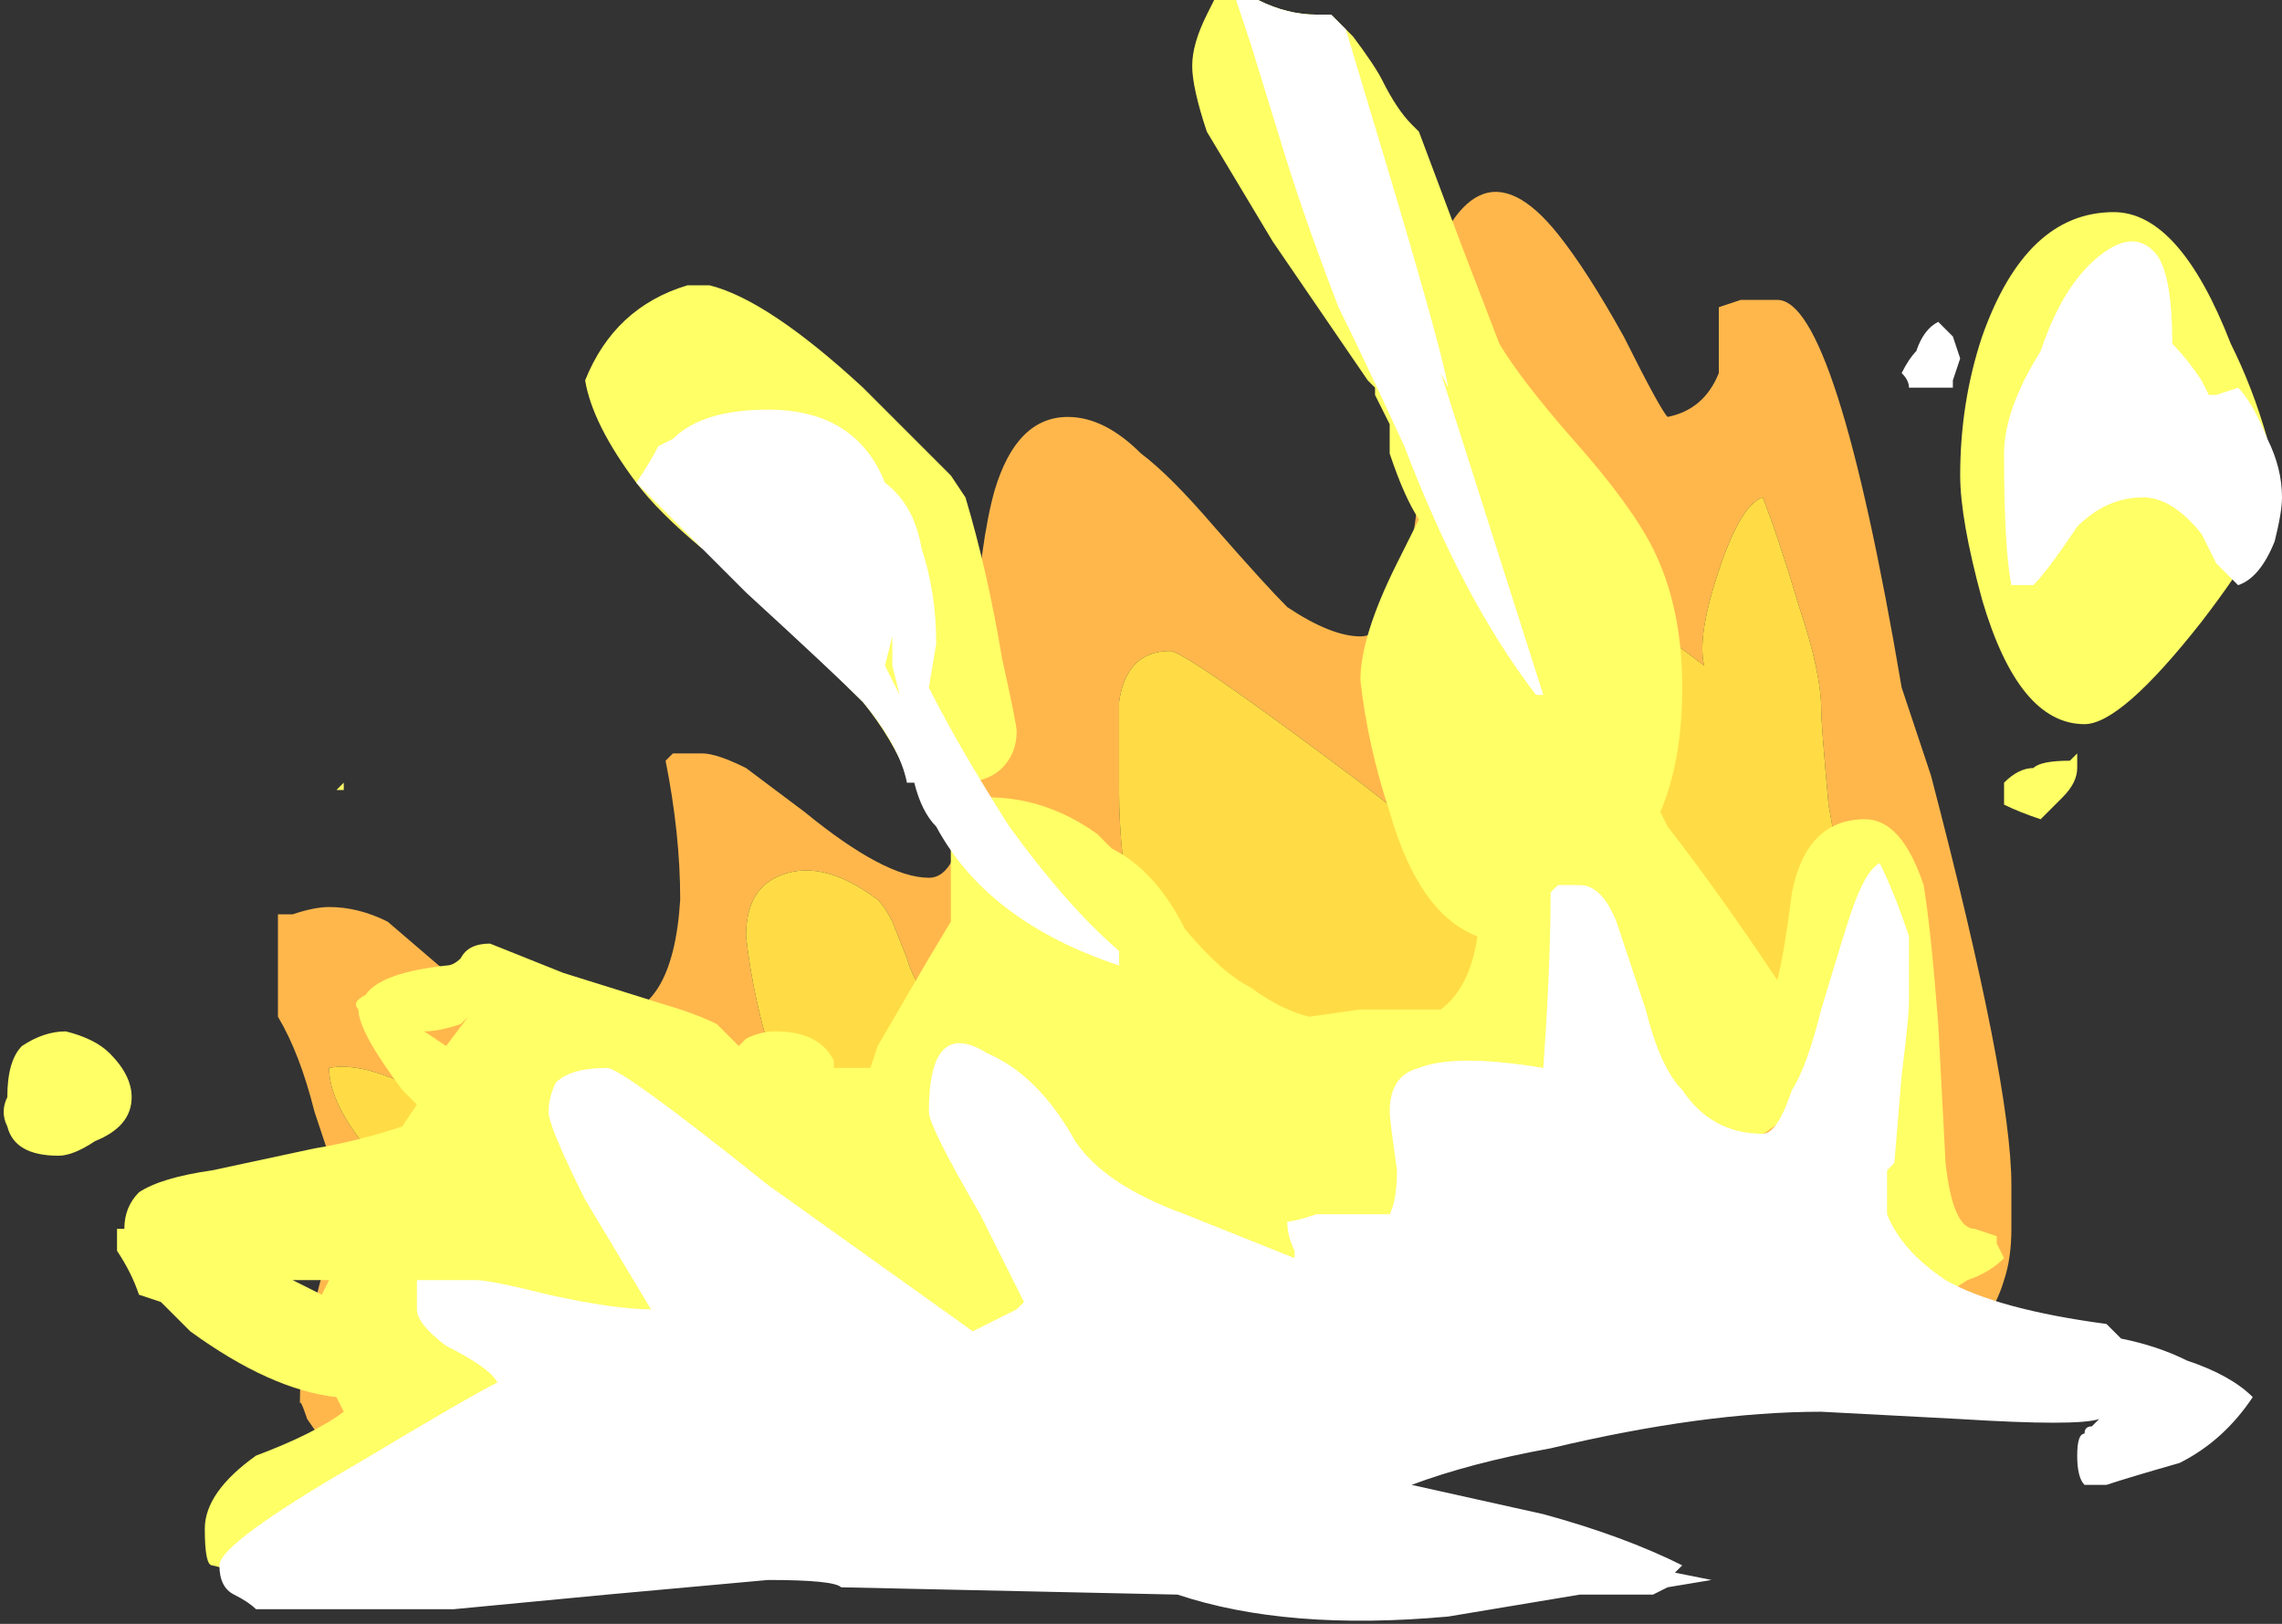 <?xml version="1.0" encoding="UTF-8" standalone="no"?>
<svg xmlns:ffdec="https://www.free-decompiler.com/flash" xmlns:xlink="http://www.w3.org/1999/xlink" ffdec:objectType="shape" height="11.1px" width="15.6px" xmlns="http://www.w3.org/2000/svg">
  <rect width="100%" height="100%" fill="#333333" stroke="none"/>
  <g transform="matrix(1.0, 0.0, 0.0, 1.0, 11.4, 8.0)">
    <path d="M0.35 -5.45 Q0.35 -5.55 0.35 -5.9 L0.5 -5.95 0.75 -5.95 Q1.15 -5.95 1.6 -3.3 L1.8 -2.7 Q2.35 -0.6 2.35 0.1 L2.35 0.4 Q2.35 0.6 2.3 0.75 2.15 1.25 1.65 1.25 L-8.2 2.4 Q-8.7 2.4 -9.1 1.95 -9.2 1.85 -9.3 1.7 -9.35 1.55 -9.35 1.6 -9.35 1.25 -9.25 0.95 -9.2 0.6 -9.05 0.5 L-9.0 0.35 -9.25 -0.4 Q-9.35 -0.8 -9.5 -1.05 L-9.5 -1.75 -9.4 -1.75 Q-9.25 -1.8 -9.15 -1.8 -8.95 -1.8 -8.75 -1.7 L-8.4 -1.4 Q-7.95 -1.05 -7.25 -1.05 -6.8 -1.05 -6.75 -1.85 -6.75 -2.3 -6.85 -2.8 L-6.8 -2.85 Q-6.75 -2.85 -6.6 -2.85 -6.5 -2.85 -6.3 -2.75 L-5.9 -2.45 Q-5.35 -2.0 -5.05 -2.0 -4.85 -2.0 -4.8 -2.5 -4.8 -2.65 -4.75 -3.55 -4.7 -4.3 -4.6 -4.65 -4.45 -5.15 -4.1 -5.15 -3.85 -5.15 -3.6 -4.9 -3.4 -4.75 -3.1 -4.4 -2.75 -4.0 -2.6 -3.85 -2.3 -3.65 -2.1 -3.65 -1.8 -3.65 -1.7 -4.65 -1.7 -4.95 -1.7 -5.95 -1.35 -7.15 -0.75 -6.4 -0.55 -6.15 -0.3 -5.7 -0.05 -5.2 0.0 -5.15 0.25 -5.2 0.35 -5.45 M-6.3 -1.6 Q-6.25 -1.15 -6.1 -0.7 L-5.05 0.2 Q-4.85 0.1 -4.85 -0.1 L-5.0 -0.3 -5.25 -0.5 -4.75 -1.0 Q-5.1 -1.1 -5.2 -1.45 L-5.3 -1.7 Q-5.35 -1.8 -5.4 -1.85 -5.8 -2.15 -6.1 -2.0 -6.3 -1.9 -6.3 -1.6 M-9.15 -0.7 Q-9.15 -0.45 -8.85 -0.1 L-8.4 0.25 -8.45 -0.5 Q-8.9 -0.75 -9.15 -0.7 M0.9 -3.85 Q0.75 -4.35 0.65 -4.6 0.5 -4.55 0.35 -4.1 0.2 -3.65 0.25 -3.45 L0.05 -3.6 Q-0.05 -3.7 -0.2 -3.7 L-0.45 -3.6 Q-0.3 -2.7 -0.75 -1.6 L-2.1 -2.65 Q-3.3 -3.55 -3.4 -3.55 -3.7 -3.55 -3.75 -3.2 -3.75 -3.05 -3.75 -2.85 L-3.75 -2.6 Q-3.75 -2.15 -3.65 -1.65 L-2.45 -0.65 Q-2.1 -0.4 -1.85 -0.4 L0.0 -0.4 Q0.25 -0.65 0.45 -0.9 L0.7 -0.55 Q0.8 -0.4 0.85 -0.1 L1.4 0.4 1.4 0.15 1.3 -0.85 Q1.2 -1.75 1.2 -1.85 1.2 -1.95 1.1 -2.5 1.05 -3.05 1.05 -3.15 1.05 -3.4 0.9 -3.85" fill="#ffb74c" fill-rule="evenodd" stroke="none"/>
    <path d="M0.9 -3.85 Q1.05 -3.4 1.05 -3.15 1.05 -3.05 1.1 -2.5 1.2 -1.95 1.2 -1.85 1.2 -1.75 1.3 -0.85 L1.4 0.15 1.4 0.4 0.85 -0.1 Q0.8 -0.4 0.7 -0.55 L0.45 -0.9 Q0.25 -0.65 0.0 -0.4 L-1.85 -0.4 Q-2.1 -0.4 -2.45 -0.65 L-3.65 -1.65 Q-3.75 -2.15 -3.75 -2.6 L-3.75 -2.85 Q-3.75 -3.05 -3.75 -3.2 -3.7 -3.55 -3.4 -3.55 -3.3 -3.55 -2.1 -2.65 L-0.75 -1.6 Q-0.3 -2.7 -0.45 -3.6 L-0.2 -3.7 Q-0.05 -3.7 0.05 -3.6 L0.25 -3.45 Q0.2 -3.65 0.35 -4.1 0.5 -4.55 0.65 -4.6 0.75 -4.35 0.9 -3.85 M-9.15 -0.7 Q-8.9 -0.75 -8.45 -0.5 L-8.4 0.25 -8.85 -0.1 Q-9.15 -0.45 -9.15 -0.7 M-6.3 -1.6 Q-6.3 -1.9 -6.1 -2.0 -5.8 -2.15 -5.4 -1.85 -5.35 -1.8 -5.3 -1.7 L-5.2 -1.45 Q-5.1 -1.1 -4.75 -1.0 L-5.25 -0.5 -5.0 -0.3 -4.85 -0.1 Q-4.85 0.1 -5.05 0.2 L-6.1 -0.7 Q-6.25 -1.15 -6.3 -1.6" fill="#ffdc45" fill-rule="evenodd" stroke="none"/>
    <path d="M4.1 -5.0 L4.15 -4.65 Q4.15 -4.4 3.65 -3.75 3.1 -3.05 2.85 -3.05 2.4 -3.05 2.15 -3.9 2.0 -4.45 2.0 -4.75 2.0 -5.25 2.15 -5.7 2.45 -6.55 3.05 -6.55 3.5 -6.55 3.85 -5.65 4.0 -5.35 4.1 -5.0 M2.8 -2.85 L2.8 -2.75 Q2.8 -2.65 2.7 -2.55 L2.55 -2.4 Q2.4 -2.45 2.3 -2.5 L2.3 -2.65 Q2.4 -2.75 2.5 -2.75 2.55 -2.8 2.75 -2.8 L2.8 -2.85 M1.15 -0.6 L-0.05 0.25 -5.45 1.5 -9.75 2.75 -9.95 2.7 Q-10.0 2.7 -10.0 2.45 -10.0 2.2 -9.65 1.95 -9.25 1.8 -9.05 1.65 L-9.1 1.55 Q-9.55 1.5 -10.1 1.1 L-10.3 0.9 -10.45 0.85 Q-10.5 0.7 -10.6 0.55 L-10.6 0.5 Q-10.6 0.45 -10.6 0.4 L-10.55 0.4 Q-10.55 0.25 -10.45 0.15 -10.3 0.05 -9.95 0.0 L-9.25 -0.15 Q-8.95 -0.2 -8.65 -0.3 L-8.55 -0.45 -8.65 -0.55 Q-8.95 -0.95 -8.95 -1.1 -9.0 -1.15 -8.9 -1.2 -8.8 -1.35 -8.35 -1.4 -8.3 -1.4 -8.25 -1.45 -8.2 -1.55 -8.05 -1.55 L-7.55 -1.35 -6.75 -1.1 Q-6.6 -1.05 -6.5 -1.0 L-6.35 -0.85 -6.3 -0.9 Q-6.2 -0.95 -6.1 -0.95 -5.8 -0.95 -5.7 -0.75 L-5.7 -0.7 -5.45 -0.7 -5.4 -0.85 -5.05 -1.45 -4.9 -1.7 Q-4.9 -2.0 -4.9 -2.5 L-4.65 -2.55 Q-4.25 -2.55 -3.9 -2.3 L-3.8 -2.2 Q-3.5 -2.05 -3.3 -1.65 -3.05 -1.35 -2.85 -1.25 -2.65 -1.1 -2.45 -1.05 L-2.1 -1.1 -1.55 -1.1 Q-1.35 -1.25 -1.3 -1.6 -1.7 -1.75 -1.9 -2.45 -2.05 -2.9 -2.1 -3.35 -2.1 -3.65 -1.85 -4.15 L-1.7 -4.45 Q-1.8 -4.6 -1.9 -4.9 L-1.9 -5.1 -2.0 -5.3 -2.0 -5.35 -2.05 -5.4 -2.7 -6.35 Q-3.0 -6.85 -3.15 -7.1 -3.25 -7.4 -3.25 -7.55 -3.25 -7.7 -3.15 -7.9 L-3.1 -8.0 -2.8 -8.0 Q-2.6 -7.9 -2.4 -7.9 L-2.3 -7.9 -2.15 -7.75 Q-2.0 -7.55 -1.95 -7.45 -1.85 -7.25 -1.75 -7.15 L-1.7 -7.1 -1.4 -6.3 -1.15 -5.65 Q-1.0 -5.4 -0.65 -5.0 -0.25 -4.55 -0.1 -4.25 0.1 -3.85 0.1 -3.3 0.1 -2.8 -0.05 -2.45 L0.0 -2.35 Q0.35 -1.9 0.75 -1.3 0.8 -1.5 0.85 -1.9 0.95 -2.4 1.35 -2.4 1.6 -2.4 1.75 -1.95 1.8 -1.65 1.85 -1.0 L1.9 -0.05 Q1.95 0.4 2.1 0.4 L2.25 0.45 2.25 0.5 2.3 0.6 Q2.2 0.7 2.05 0.75 1.9 0.85 1.85 0.85 1.35 0.85 1.35 0.0 L1.15 -0.6 M-9.1 -2.6 L-9.05 -2.65 -9.05 -2.6 -9.1 -2.6 M-10.75 -0.2 Q-10.9 -0.1 -11.0 -0.1 -11.3 -0.1 -11.35 -0.3 -11.4 -0.4 -11.35 -0.5 -11.35 -0.75 -11.25 -0.85 -11.1 -0.95 -10.95 -0.95 -10.75 -0.9 -10.65 -0.8 -10.5 -0.65 -10.5 -0.5 -10.5 -0.3 -10.75 -0.2 M-8.2 -1.05 L-8.25 -1.0 Q-8.4 -0.95 -8.5 -0.95 L-8.35 -0.85 -8.2 -1.05 M-6.7 -6.05 L-6.55 -6.05 Q-6.15 -5.95 -5.5 -5.35 L-4.9 -4.75 -4.8 -4.6 Q-4.65 -4.1 -4.55 -3.5 -4.45 -3.05 -4.45 -3.0 -4.45 -2.85 -4.55 -2.75 -4.65 -2.65 -4.85 -2.65 L-5.2 -2.7 Q-5.3 -2.95 -5.5 -3.2 L-5.65 -3.35 -6.4 -4.6 -6.6 -4.25 Q-6.9 -4.5 -7.05 -4.7 -7.35 -5.1 -7.4 -5.4 -7.2 -5.9 -6.7 -6.05 M-9.15 0.75 L-9.4 0.75 -9.2 0.85 -9.15 0.75" fill="#ffff66" fill-rule="evenodd" stroke="none"/>
    <path d="M4.1 -5.0 Q4.2 -4.8 4.2 -4.6 4.2 -4.5 4.15 -4.3 4.05 -4.05 3.9 -4.0 3.85 -4.05 3.75 -4.15 L3.65 -4.35 Q3.45 -4.6 3.25 -4.6 3.0 -4.6 2.8 -4.4 2.6 -4.1 2.5 -4.0 L2.35 -4.0 Q2.3 -4.25 2.3 -4.9 2.3 -5.2 2.55 -5.6 2.7 -6.05 2.95 -6.25 3.2 -6.45 3.35 -6.25 3.45 -6.1 3.45 -5.65 3.55 -5.55 3.65 -5.4 L3.7 -5.3 3.75 -5.3 3.9 -5.35 Q4.0 -5.25 4.1 -5.0 M1.65 -5.35 Q1.65 -5.4 1.6 -5.45 1.65 -5.55 1.7 -5.6 1.75 -5.75 1.85 -5.8 L1.95 -5.7 2.0 -5.55 1.95 -5.4 1.95 -5.35 1.65 -5.35 M1.45 -2.1 Q1.55 -1.9 1.65 -1.6 1.65 -1.35 1.65 -1.15 1.65 -1.05 1.6 -0.65 L1.55 -0.05 1.5 0.0 Q1.5 0.2 1.5 0.3 1.6 0.55 1.9 0.75 2.25 0.95 3.0 1.05 L3.1 1.15 Q3.35 1.2 3.55 1.3 3.85 1.4 4.0 1.55 3.8 1.85 3.5 2.0 3.15 2.1 3.0 2.15 2.9 2.15 2.85 2.15 2.8 2.1 2.8 1.95 2.8 1.8 2.85 1.8 2.85 1.75 2.9 1.75 L2.95 1.7 Q2.8 1.75 2.0 1.7 L1.05 1.65 Q0.25 1.65 -0.8 1.9 -1.35 2.0 -1.75 2.15 L-0.85 2.35 Q-0.3 2.5 0.1 2.7 L0.05 2.75 0.3 2.8 0.0 2.85 -0.1 2.9 -0.6 2.9 -1.5 3.05 Q-2.6 3.15 -3.35 2.9 L-5.65 2.85 Q-5.7 2.8 -6.15 2.8 L-7.25 2.9 -8.3 3.0 -9.65 3.0 Q-9.7 2.95 -9.8 2.9 -9.9 2.85 -9.9 2.7 -9.9 2.55 -8.95 2.0 -8.2 1.55 -8.0 1.45 -8.05 1.35 -8.35 1.2 -8.55 1.05 -8.55 0.95 L-8.55 0.75 -8.15 0.75 Q-8.05 0.75 -7.65 0.85 -7.2 0.95 -6.95 0.95 L-7.4 0.2 Q-7.65 -0.3 -7.65 -0.4 -7.65 -0.5 -7.6 -0.6 -7.5 -0.7 -7.25 -0.7 -7.15 -0.7 -6.15 0.1 L-4.75 1.1 -4.45 0.95 -4.4 0.9 -4.7 0.3 Q-5.05 -0.3 -5.05 -0.4 -5.05 -1.05 -4.65 -0.8 -4.3 -0.65 -4.05 -0.2 -3.85 0.1 -3.3 0.3 L-2.55 0.6 -2.55 0.55 Q-2.6 0.45 -2.6 0.35 -2.55 0.35 -2.4 0.3 -2.3 0.3 -1.9 0.3 -1.85 0.2 -1.85 0.0 -1.9 -0.35 -1.9 -0.4 -1.9 -0.65 -1.7 -0.7 -1.45 -0.8 -0.85 -0.7 -0.8 -1.4 -0.8 -1.9 L-0.75 -1.95 Q-0.7 -1.95 -0.6 -1.95 -0.45 -1.95 -0.35 -1.7 L-0.15 -1.1 Q-0.05 -0.7 0.1 -0.55 0.3 -0.25 0.65 -0.25 0.75 -0.25 0.85 -0.55 0.95 -0.7 1.05 -1.1 1.2 -1.6 1.25 -1.75 1.35 -2.05 1.45 -2.1 M-2.3 -7.9 L-2.2 -7.8 -2.05 -7.3 Q-1.55 -5.65 -1.5 -5.35 L-1.55 -5.45 -0.85 -3.25 -0.9 -3.25 Q-1.4 -3.9 -1.8 -4.95 -2.1 -5.6 -2.25 -5.9 -2.5 -6.55 -2.65 -7.05 L-2.85 -7.7 -2.95 -8.0 -2.8 -8.0 Q-2.6 -7.9 -2.4 -7.9 L-2.3 -7.9 M-6.8 -5.0 Q-6.6 -5.2 -6.15 -5.2 -5.55 -5.2 -5.35 -4.7 -5.15 -4.55 -5.1 -4.25 -5.0 -3.95 -5.0 -3.6 L-5.05 -3.3 Q-4.85 -2.9 -4.5 -2.35 -4.1 -1.8 -3.75 -1.5 L-3.75 -1.4 Q-4.65 -1.7 -5.0 -2.35 -5.1 -2.45 -5.15 -2.65 L-5.2 -2.65 Q-5.25 -2.9 -5.5 -3.2 -5.7 -3.4 -6.3 -3.95 -6.8 -4.45 -7.05 -4.7 -6.95 -4.85 -6.9 -4.95 L-6.8 -5.0 M-5.25 -3.25 L-5.3 -3.45 -5.3 -3.65 -5.35 -3.45 -5.25 -3.25" fill="#ffffff" fill-rule="evenodd" stroke="none"/>
  </g>
</svg>

